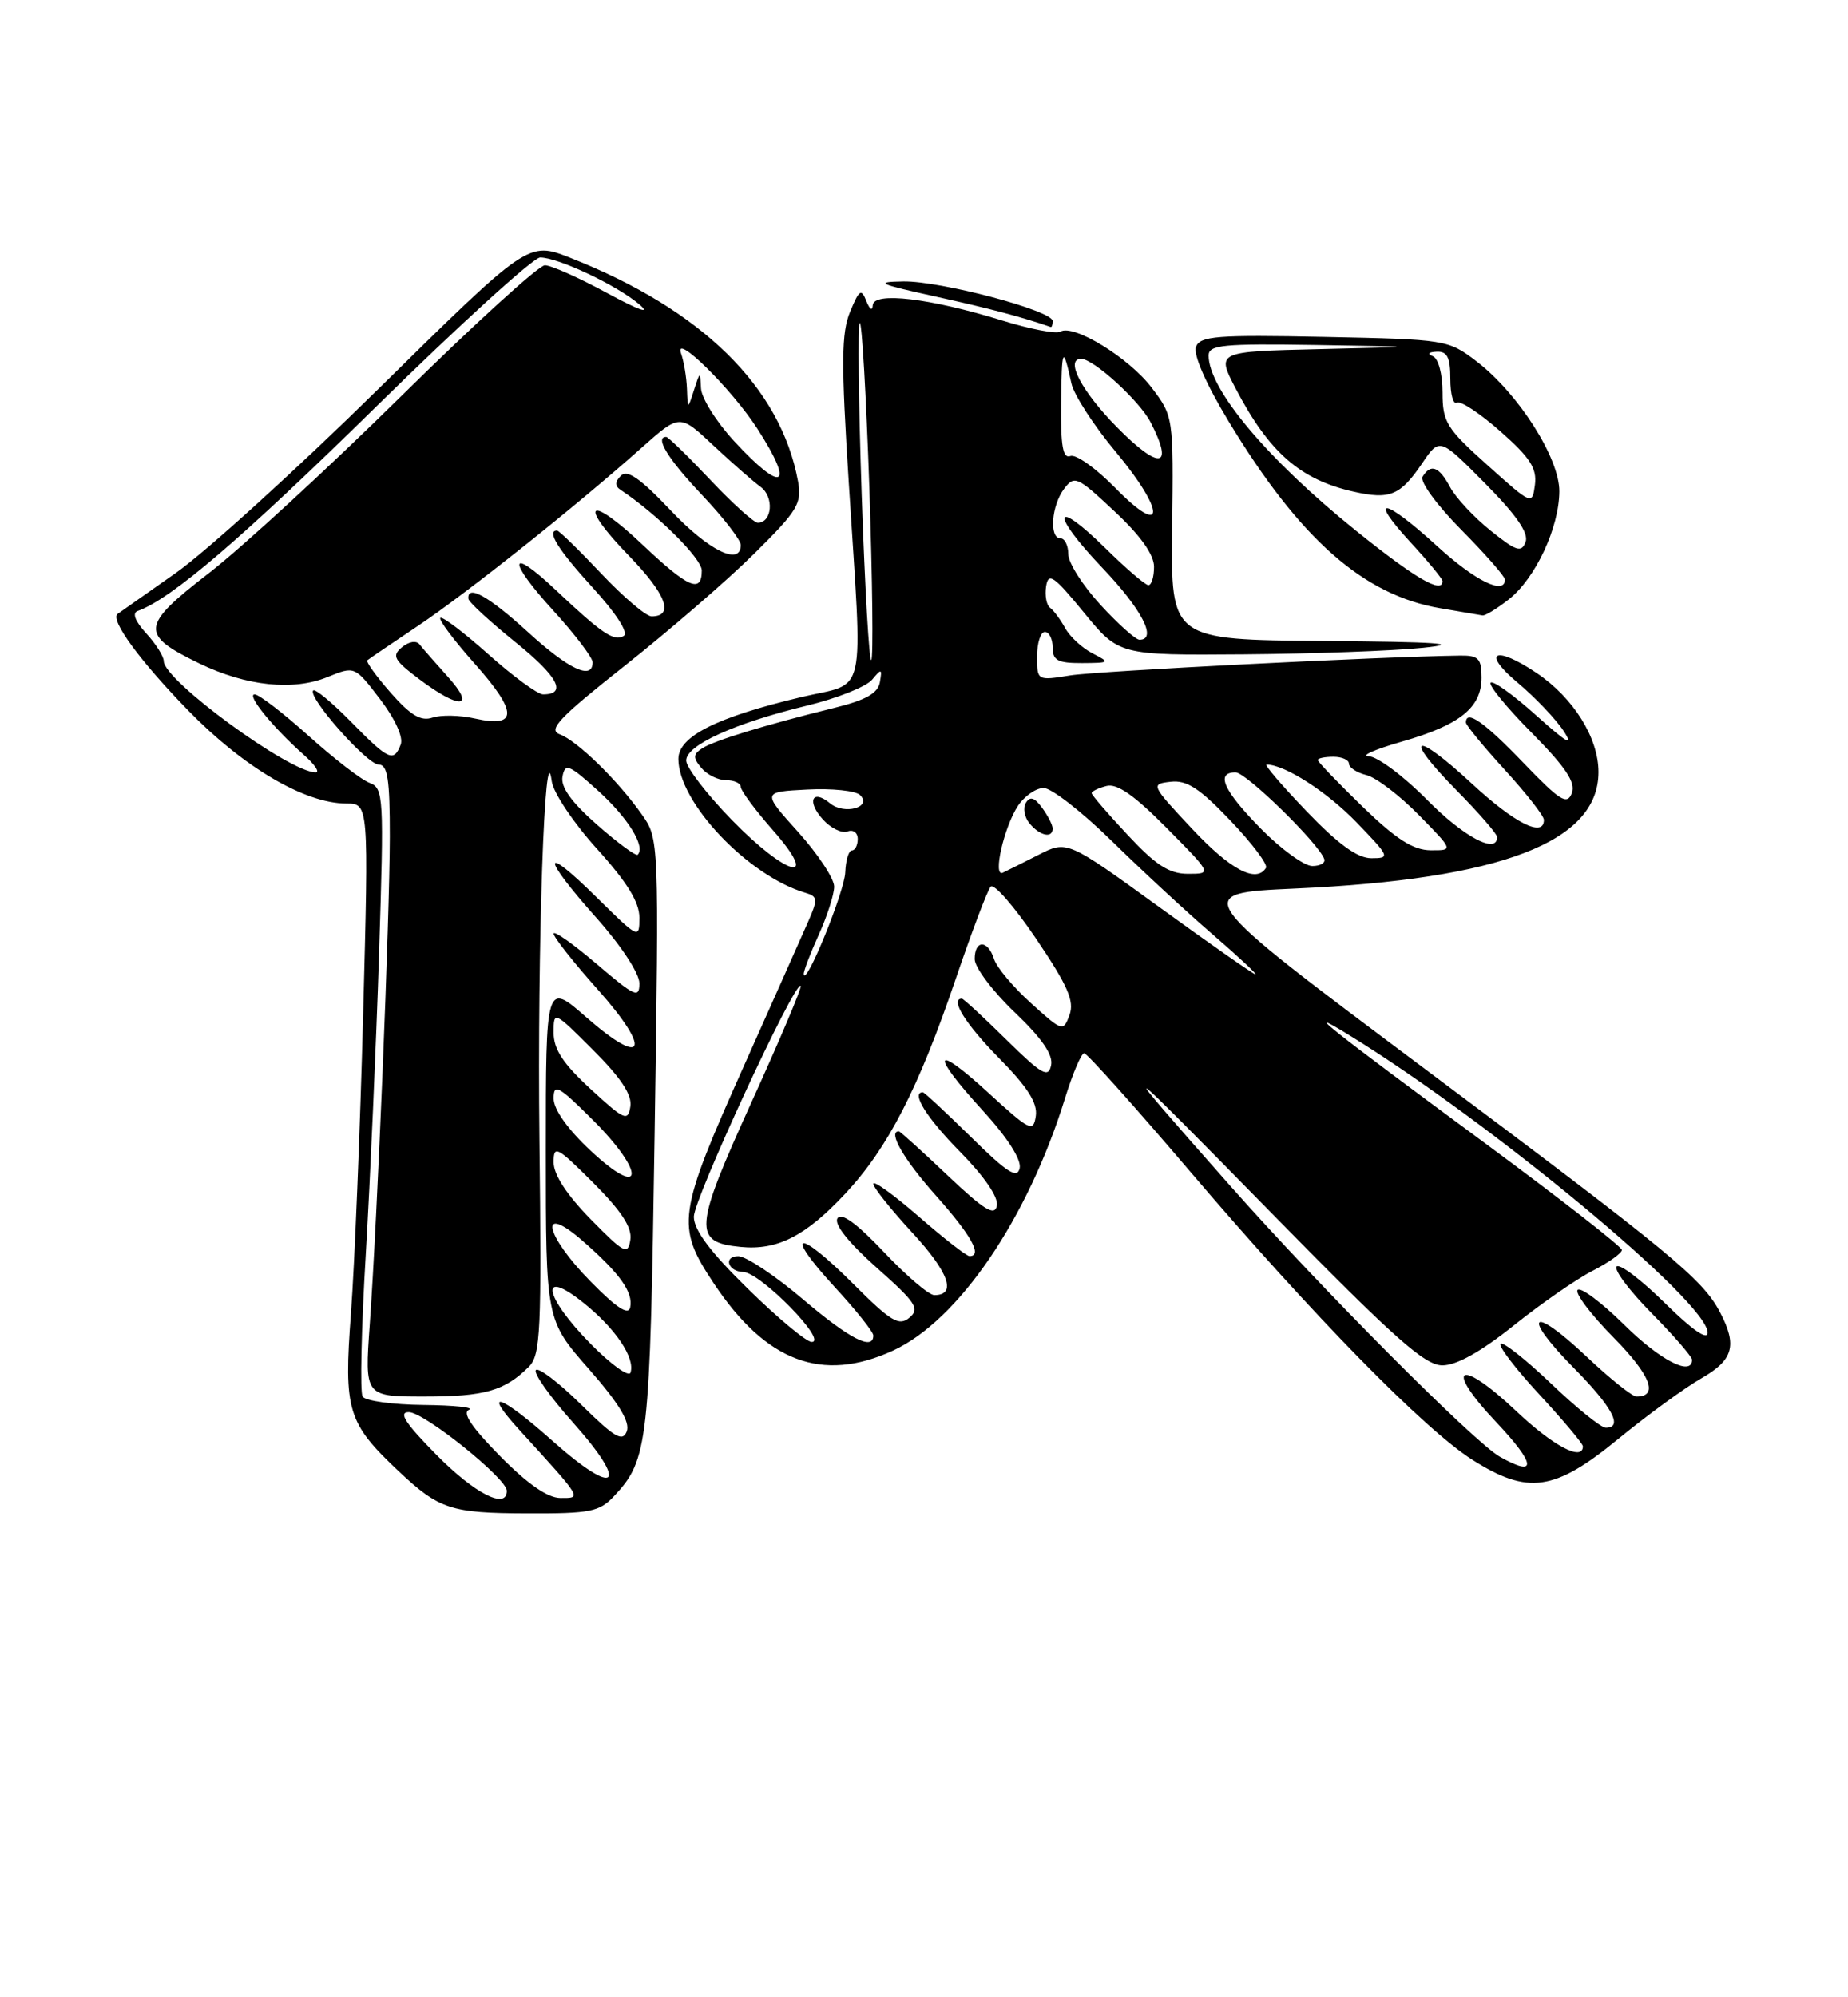 <?xml version="1.0" encoding="UTF-8" standalone="no"?>
<!DOCTYPE svg PUBLIC "-//W3C//DTD SVG 1.1//EN" "http://www.w3.org/Graphics/SVG/1.1/DTD/svg11.dtd" >
<svg xmlns="http://www.w3.org/2000/svg" xmlns:xlink="http://www.w3.org/1999/xlink" version="1.1" viewBox="0 0 237 256">
 <g >
 <path fill="currentColor"
d=" M 78.76 191.75 C 83.13 187.08 83.35 185.14 83.95 145.50 C 84.52 107.50 84.52 107.50 82.29 104.36 C 79.19 99.98 74.01 94.94 71.77 94.11 C 70.23 93.54 71.74 91.96 80.20 85.27 C 85.86 80.79 93.29 74.36 96.71 70.98 C 102.33 65.42 102.86 64.54 102.34 61.67 C 100.12 49.61 89.97 39.66 73.13 33.04 C 67.75 30.93 67.75 30.93 48.63 49.75 C 38.11 60.10 26.35 70.78 22.50 73.47 C 18.65 76.17 15.31 78.52 15.08 78.69 C 14.08 79.44 17.97 84.76 24.23 91.16 C 31.28 98.38 39.10 102.97 44.40 102.99 C 47.29 103.00 47.29 103.00 46.57 130.05 C 46.18 144.92 45.47 162.13 45.01 168.30 C 44.07 180.82 44.55 182.38 51.18 188.62 C 56.31 193.44 57.84 193.94 67.58 193.97 C 75.72 194.00 76.87 193.77 78.76 191.75 Z  M 207.53 184.44 C 211.26 181.38 216.04 177.90 218.15 176.69 C 222.30 174.32 222.83 172.48 220.59 168.20 C 218.35 163.93 214.37 160.66 182.57 136.88 C 152.65 114.50 152.65 114.50 166.07 113.89 C 192.54 112.70 205.00 107.91 205.00 98.96 C 205.00 94.58 201.81 89.46 197.08 86.27 C 191.72 82.66 189.92 83.55 194.62 87.49 C 196.88 89.39 199.55 92.19 200.55 93.72 C 201.88 95.76 200.94 95.22 197.04 91.72 C 194.12 89.09 191.47 87.19 191.17 87.50 C 190.86 87.80 193.24 90.70 196.45 93.94 C 200.84 98.39 202.10 100.29 201.58 101.66 C 200.98 103.23 200.07 102.66 195.35 97.75 C 190.37 92.56 188.00 90.90 188.00 92.61 C 188.00 92.95 190.25 95.68 193.00 98.69 C 195.75 101.70 198.00 104.57 198.00 105.08 C 198.00 107.41 194.26 105.53 188.77 100.45 C 181.29 93.52 179.78 94.19 186.81 101.31 C 189.66 104.20 192.00 106.89 192.00 107.28 C 192.00 109.55 187.72 107.28 183.00 102.50 C 180.01 99.47 176.65 96.97 175.53 96.93 C 174.42 96.89 176.32 96.05 179.77 95.06 C 187.23 92.93 190.00 90.70 190.00 86.85 C 190.00 84.40 189.61 84.00 187.25 84.03 C 177.16 84.16 140.74 86.01 137.25 86.57 C 133.01 87.25 133.00 87.25 133.00 84.13 C 133.00 82.41 133.45 81.00 134.00 81.00 C 134.55 81.00 135.00 81.90 135.00 83.00 C 135.00 84.65 135.66 85.00 138.75 84.99 C 142.36 84.97 142.41 84.92 140.10 83.74 C 138.78 83.06 137.20 81.60 136.60 80.50 C 135.99 79.40 135.12 78.22 134.66 77.89 C 134.20 77.55 133.98 76.31 134.16 75.14 C 134.45 73.32 135.15 73.80 139.00 78.50 C 143.50 83.99 143.50 83.99 159.50 83.87 C 168.30 83.80 178.65 83.43 182.50 83.03 C 187.68 82.50 184.39 82.27 169.83 82.16 C 150.15 82.00 150.15 82.00 150.33 67.69 C 150.50 53.43 150.49 53.36 147.69 49.68 C 144.79 45.86 137.65 41.48 135.99 42.51 C 135.47 42.83 132.11 42.19 128.53 41.08 C 119.24 38.21 112.02 37.36 111.93 39.12 C 111.89 39.90 111.54 39.67 111.11 38.60 C 110.46 36.94 110.20 37.11 109.02 39.96 C 107.90 42.66 107.87 46.45 108.85 61.86 C 110.65 90.26 111.30 87.33 102.75 89.35 C 91.89 91.93 87.00 94.39 87.00 97.28 C 87.00 102.84 95.93 112.25 103.27 114.43 C 104.89 114.91 104.92 115.24 103.60 118.23 C 102.81 120.03 99.14 128.25 95.46 136.50 C 86.87 155.70 86.67 157.15 91.52 164.46 C 98.22 174.55 105.43 177.28 114.50 173.12 C 122.90 169.28 131.82 156.20 136.59 140.75 C 137.57 137.59 138.67 135.00 139.04 135.00 C 139.41 135.00 145.56 141.86 152.71 150.25 C 168.39 168.63 182.65 183.19 188.83 187.11 C 195.95 191.62 199.36 191.14 207.53 184.44 Z  M 193.49 76.83 C 196.91 74.14 199.95 67.65 199.98 62.99 C 200.00 58.70 194.72 50.42 189.35 46.31 C 185.72 43.54 185.43 43.50 169.83 43.18 C 156.04 42.90 153.91 43.07 153.38 44.46 C 153.01 45.43 154.66 49.21 157.57 54.01 C 166.68 69.08 174.87 76.30 184.72 77.96 C 187.35 78.40 189.78 78.82 190.12 78.88 C 190.45 78.95 191.97 78.02 193.49 76.83 Z  M 135.00 41.15 C 135.00 39.81 120.61 35.99 115.84 36.07 C 112.08 36.13 112.64 36.39 120.00 38.01 C 126.93 39.54 130.85 40.57 134.75 41.91 C 134.89 41.96 135.00 41.62 135.00 41.15 Z  M 56.00 186.50 C 51.97 182.42 51.05 181.00 52.43 181.00 C 54.39 181.00 65.00 189.50 65.00 191.08 C 65.00 193.54 60.89 191.45 56.00 186.50 Z  M 64.12 186.62 C 60.49 182.94 59.23 181.06 60.15 180.70 C 60.89 180.40 58.26 180.12 54.31 180.08 C 50.35 180.04 46.84 179.55 46.50 179.00 C 46.16 178.45 46.34 170.24 46.91 160.75 C 47.47 151.26 48.24 133.95 48.61 122.27 C 49.26 102.03 49.20 101.02 47.39 100.34 C 46.35 99.96 42.84 97.25 39.58 94.32 C 36.32 91.39 33.21 89.00 32.66 89.00 C 31.55 89.00 35.00 93.24 38.96 96.75 C 40.36 97.98 41.04 98.99 40.49 99.00 C 37.13 99.01 21.00 87.21 21.00 84.74 C 21.00 84.13 19.99 82.53 18.75 81.18 C 17.32 79.62 16.92 78.57 17.66 78.31 C 21.99 76.76 31.06 68.99 48.11 52.25 C 58.89 41.66 68.41 33.00 69.27 33.00 C 71.58 33.00 79.13 36.57 82.00 39.02 C 83.53 40.33 81.95 39.77 77.90 37.58 C 74.28 35.61 70.67 34.00 69.88 34.00 C 69.10 34.00 60.82 41.54 51.48 50.75 C 42.14 59.96 31.04 70.17 26.81 73.44 C 18.02 80.23 17.90 81.32 25.57 85.04 C 31.57 87.94 37.60 88.58 42.00 86.78 C 45.49 85.36 45.49 85.36 48.74 89.61 C 50.67 92.14 51.75 94.50 51.39 95.43 C 50.50 97.74 49.85 97.45 45.02 92.52 C 42.60 90.06 40.42 88.25 40.17 88.50 C 39.38 89.29 47.07 98.00 48.57 98.00 C 49.71 98.00 50.00 99.88 49.99 107.25 C 49.97 117.77 48.41 155.88 47.42 169.75 C 46.76 179.00 46.76 179.00 54.45 179.00 C 62.17 179.00 64.73 178.27 67.83 175.17 C 69.33 173.67 69.47 170.65 69.18 146.00 C 68.90 121.33 69.86 93.33 70.76 100.14 C 70.95 101.59 73.56 105.49 76.56 108.80 C 80.43 113.08 82.00 115.63 82.00 117.62 C 82.00 120.38 81.91 120.34 76.50 115.00 C 69.40 107.99 69.40 109.70 76.50 117.66 C 79.65 121.19 82.00 124.77 82.00 126.03 C 82.00 128.01 81.43 127.75 76.50 123.54 C 73.47 120.96 71.00 119.22 71.00 119.67 C 71.01 120.13 73.54 123.34 76.64 126.81 C 83.63 134.64 82.71 136.96 75.22 130.41 C 70.00 125.84 70.00 125.84 70.00 147.52 C 70.00 169.19 70.00 169.19 75.52 175.47 C 79.37 179.86 80.83 182.27 80.38 183.46 C 79.84 184.86 78.83 184.27 74.55 180.05 C 71.71 177.25 69.09 175.24 68.73 175.60 C 68.37 175.97 70.52 179.01 73.51 182.36 C 80.77 190.51 79.07 192.00 70.85 184.68 C 64.16 178.72 61.70 177.90 66.59 183.26 C 74.77 192.23 74.63 192.00 71.89 192.00 C 70.24 192.00 67.68 190.23 64.12 186.62 Z  M 75.74 172.24 C 69.73 166.14 69.09 162.37 74.86 167.01 C 78.95 170.29 81.48 174.06 80.86 175.93 C 80.65 176.55 78.35 174.89 75.74 172.24 Z  M 75.75 164.26 C 69.81 158.22 69.01 154.06 74.75 159.07 C 79.49 163.21 81.22 165.63 80.82 167.57 C 80.60 168.64 79.07 167.64 75.75 164.26 Z  M 75.75 156.27 C 72.69 153.15 71.00 150.56 71.00 148.98 C 71.00 146.72 71.40 146.93 76.09 151.61 C 79.71 155.24 81.08 157.34 80.84 158.90 C 80.53 160.90 80.06 160.66 75.75 156.27 Z  M 75.75 147.49 C 72.79 144.72 71.00 142.20 71.00 140.79 C 71.00 138.81 71.63 139.16 76.10 143.62 C 82.85 150.38 82.54 153.84 75.75 147.49 Z  M 75.75 139.59 C 72.22 136.34 71.00 134.49 71.00 132.37 C 71.00 129.54 71.02 129.54 76.09 134.61 C 79.65 138.17 81.08 140.34 80.84 141.83 C 80.53 143.78 80.08 143.58 75.75 139.59 Z  M 76.57 105.71 C 73.25 102.79 71.88 100.87 72.14 99.52 C 72.47 97.78 72.98 97.98 76.71 101.36 C 80.52 104.80 82.82 108.51 81.78 109.55 C 81.57 109.77 79.22 108.04 76.57 105.71 Z  M 50.11 88.80 C 48.25 86.68 46.90 84.80 47.11 84.63 C 47.32 84.45 50.26 82.46 53.63 80.20 C 59.98 75.94 73.95 64.82 82.33 57.35 C 87.17 53.05 87.17 53.05 91.47 57.08 C 93.84 59.30 96.58 61.70 97.55 62.41 C 99.30 63.69 99.03 67.00 97.18 67.00 C 96.69 67.00 93.95 64.53 91.09 61.50 C 88.23 58.47 85.69 56.00 85.44 56.00 C 83.93 56.00 85.66 58.82 90.00 63.41 C 92.75 66.31 95.00 69.21 95.00 69.85 C 95.00 72.60 90.89 70.58 86.02 65.43 C 82.14 61.33 80.45 60.15 79.63 60.97 C 78.85 61.75 78.83 62.29 79.59 62.79 C 84.25 65.88 90.00 71.58 90.00 73.12 C 90.00 76.11 88.26 75.36 82.43 69.84 C 75.43 63.22 74.01 64.39 80.69 71.27 C 85.45 76.17 86.50 79.00 83.56 79.00 C 82.86 79.00 79.95 76.53 77.09 73.50 C 74.23 70.47 71.69 68.00 71.44 68.00 C 70.04 68.00 71.59 70.48 76.03 75.34 C 79.06 78.66 80.63 81.11 79.99 81.51 C 78.76 82.27 77.20 81.22 71.27 75.62 C 65.21 69.90 65.00 71.74 70.96 78.26 C 73.73 81.30 76.00 84.28 76.00 84.89 C 76.00 87.23 72.95 85.81 67.69 81.00 C 62.66 76.41 59.89 74.86 60.07 76.75 C 60.11 77.16 62.82 79.66 66.09 82.30 C 71.57 86.72 72.78 89.00 69.64 89.00 C 68.96 89.00 65.81 86.70 62.65 83.88 C 59.49 81.06 56.71 78.96 56.47 79.20 C 56.23 79.44 58.24 82.11 60.94 85.14 C 66.41 91.29 66.41 93.33 60.93 92.10 C 59.00 91.66 56.53 91.61 55.46 91.98 C 53.98 92.48 52.67 91.70 50.11 88.80 Z  M 57.44 86.75 C 55.83 84.96 54.19 83.09 53.80 82.59 C 53.39 82.07 52.44 82.22 51.55 82.96 C 50.22 84.06 50.50 84.59 53.76 87.05 C 58.98 90.98 61.10 90.81 57.44 86.75 Z  M 94.13 56.52 C 91.86 54.06 89.96 51.02 89.90 49.77 C 89.80 47.57 89.78 47.58 89.00 50.00 C 88.20 52.50 88.20 52.50 88.10 49.83 C 88.04 48.36 87.71 46.34 87.35 45.33 C 86.33 42.46 93.83 49.83 97.13 54.95 C 102.00 62.49 100.40 63.33 94.13 56.52 Z  M 192.34 186.71 C 189.07 184.87 169.24 164.96 157.78 152.00 C 142.36 134.57 142.93 134.96 163.36 155.78 C 178.83 171.54 182.72 175.00 184.98 175.00 C 186.80 175.00 189.92 173.26 194.12 169.90 C 197.63 167.09 202.19 163.93 204.25 162.88 C 206.31 161.82 208.00 160.62 208.00 160.21 C 208.00 159.81 200.08 153.63 190.40 146.49 C 170.32 131.68 166.61 128.73 173.00 132.66 C 191.24 143.87 219.00 166.90 219.00 170.81 C 219.00 171.84 217.01 170.46 213.52 167.02 C 210.51 164.05 207.73 161.94 207.33 162.33 C 206.94 162.73 208.95 165.41 211.81 168.31 C 214.66 171.20 217.00 173.89 217.00 174.28 C 217.00 176.46 212.91 174.36 208.31 169.81 C 205.41 166.95 202.73 164.94 202.33 165.33 C 201.94 165.73 204.01 168.47 206.93 171.43 C 211.68 176.24 212.76 179.00 209.88 179.00 C 209.33 179.00 206.43 176.68 203.43 173.84 C 196.38 167.18 195.01 168.42 201.81 175.31 C 206.79 180.35 208.21 183.00 205.93 183.00 C 205.33 183.00 202.18 180.45 198.92 177.34 C 195.66 174.23 192.74 171.93 192.44 172.23 C 192.14 172.53 194.39 175.47 197.45 178.77 C 200.50 182.07 203.00 185.04 203.00 185.38 C 203.00 187.35 199.18 185.34 194.49 180.90 C 187.11 173.92 185.05 175.06 191.92 182.32 C 196.99 187.69 197.16 189.43 192.34 186.71 Z  M 95.94 165.21 C 91.10 160.48 89.00 157.68 88.98 155.96 C 88.97 153.69 101.96 125.63 102.69 126.36 C 102.87 126.54 100.00 133.32 96.31 141.42 C 88.99 157.54 88.86 159.22 94.97 159.82 C 99.68 160.29 103.31 158.44 108.38 153.02 C 113.87 147.16 117.78 139.55 122.60 125.38 C 124.64 119.39 126.64 114.12 127.05 113.65 C 127.46 113.18 130.09 116.19 132.89 120.34 C 136.95 126.35 137.81 128.33 137.16 130.09 C 136.36 132.26 136.26 132.23 132.21 128.57 C 129.94 126.52 127.81 123.98 127.48 122.92 C 126.68 120.43 125.00 120.44 125.00 122.93 C 125.00 123.99 127.30 127.05 130.11 129.73 C 133.65 133.11 135.09 135.21 134.80 136.55 C 134.45 138.21 133.60 137.73 129.05 133.25 C 126.12 130.36 123.55 128.00 123.36 128.00 C 121.79 128.00 123.84 131.28 128.09 135.59 C 131.78 139.33 133.08 141.37 132.84 143.03 C 132.52 145.17 132.10 144.96 126.75 140.06 C 119.64 133.55 119.24 134.92 126.08 142.39 C 129.21 145.82 131.01 148.63 130.77 149.73 C 130.46 151.13 129.17 150.31 124.54 145.75 C 121.32 142.59 118.54 140.00 118.35 140.00 C 116.79 140.00 118.85 143.30 123.10 147.60 C 126.22 150.77 128.06 153.44 127.85 154.53 C 127.57 155.93 126.25 155.13 121.52 150.65 C 118.24 147.54 115.43 145.00 115.27 145.00 C 113.82 145.00 115.90 148.61 120.00 153.21 C 124.58 158.35 126.05 161.00 124.33 161.00 C 123.96 161.00 121.03 158.72 117.83 155.93 C 114.62 153.14 112.00 151.25 112.00 151.73 C 112.00 152.20 114.26 155.03 117.02 158.02 C 121.71 163.10 122.73 166.00 119.82 166.00 C 119.13 166.00 116.23 163.52 113.36 160.48 C 109.86 156.79 107.90 155.36 107.40 156.16 C 106.94 156.91 108.82 159.27 112.43 162.48 C 117.48 166.96 118.00 167.75 116.63 168.89 C 115.29 170.01 114.26 169.39 109.42 164.55 C 102.27 157.40 100.37 157.69 107.01 164.92 C 109.76 167.90 112.00 170.71 112.00 171.17 C 112.00 173.18 108.95 171.61 102.95 166.51 C 99.40 163.50 95.69 161.02 94.69 161.01 C 92.73 161.00 93.34 162.98 95.31 163.03 C 97.53 163.09 106.26 172.00 104.09 172.00 C 103.42 172.00 99.75 168.95 95.94 165.21 Z  M 103.08 124.86 C 103.04 124.51 103.89 122.26 104.98 119.86 C 106.07 117.46 106.97 114.67 106.98 113.65 C 106.99 112.63 104.91 109.48 102.37 106.65 C 97.73 101.50 97.73 101.50 103.51 101.20 C 106.69 101.03 109.75 101.35 110.31 101.91 C 111.88 103.48 108.27 104.47 106.46 102.97 C 104.17 101.07 103.42 102.70 105.53 105.03 C 106.54 106.15 107.96 106.84 108.69 106.57 C 109.41 106.29 110.00 106.72 110.00 107.53 C 110.00 108.34 109.66 109.00 109.25 109.00 C 108.84 109.00 108.46 110.27 108.40 111.81 C 108.32 114.25 103.30 126.56 103.08 124.86 Z  M 148.68 116.27 C 136.85 107.70 136.85 107.70 133.18 109.57 C 131.15 110.60 129.09 111.63 128.60 111.86 C 127.29 112.45 128.75 106.03 130.54 103.30 C 131.37 102.04 132.86 101.00 133.85 101.00 C 134.84 101.00 138.77 104.06 142.58 107.79 C 146.38 111.52 152.20 116.91 155.50 119.75 C 158.80 122.60 161.28 124.91 161.00 124.88 C 160.72 124.86 155.18 120.98 148.68 116.27 Z  M 135.00 106.19 C 135.00 105.75 134.39 104.55 133.65 103.54 C 132.68 102.21 132.10 102.03 131.57 102.89 C 131.16 103.55 131.37 104.74 132.04 105.54 C 133.35 107.13 135.00 107.49 135.00 106.19 Z  M 144.64 107.04 C 142.09 104.32 140.00 101.89 140.00 101.66 C 140.00 101.43 140.85 101.01 141.90 100.74 C 143.25 100.38 145.47 101.93 149.62 106.12 C 155.44 112.00 155.44 112.00 152.36 112.00 C 149.95 112.00 148.25 110.91 144.64 107.04 Z  M 152.90 106.25 C 147.60 100.60 147.55 100.49 150.13 100.20 C 152.19 99.96 153.83 101.02 157.79 105.17 C 160.57 108.08 162.62 110.81 162.36 111.23 C 161.12 113.24 157.82 111.50 152.90 106.25 Z  M 93.80 105.04 C 90.61 101.76 88.00 98.36 88.00 97.48 C 88.00 95.51 94.18 92.70 103.50 90.44 C 107.35 89.51 111.10 88.01 111.84 87.12 C 113.05 85.66 113.15 85.69 112.84 87.44 C 112.59 88.86 111.05 89.73 107.00 90.73 C 98.16 92.91 91.61 94.91 90.06 95.91 C 88.87 96.69 88.85 97.12 89.94 98.42 C 90.66 99.29 92.09 100.00 93.12 100.00 C 94.16 100.00 95.00 100.39 95.00 100.86 C 95.00 101.33 96.84 103.81 99.08 106.36 C 105.35 113.48 100.93 112.37 93.80 105.04 Z  M 161.71 106.22 C 156.90 101.33 155.85 99.00 158.46 99.00 C 159.81 99.00 169.07 108.04 169.83 110.10 C 170.02 110.59 169.32 111.00 168.30 111.00 C 167.27 111.00 164.30 108.85 161.71 106.22 Z  M 167.58 104.00 C 164.41 100.70 162.10 98.00 162.44 98.00 C 164.76 98.00 170.18 101.48 173.96 105.39 C 178.24 109.82 178.32 110.00 175.88 110.00 C 174.09 110.00 171.66 108.24 167.58 104.00 Z  M 174.75 103.40 C 171.59 100.33 169.00 97.64 169.00 97.42 C 169.00 97.19 169.90 97.00 171.00 97.00 C 172.10 97.00 173.00 97.40 173.00 97.89 C 173.00 98.38 174.01 99.04 175.25 99.35 C 176.49 99.66 179.51 101.96 181.96 104.46 C 186.42 109.00 186.42 109.00 183.46 108.98 C 181.24 108.96 179.06 107.57 174.75 103.40 Z  M 110.51 63.49 C 110.11 51.61 109.99 41.67 110.26 41.40 C 110.53 41.13 111.08 50.63 111.49 62.51 C 111.89 74.39 112.01 84.33 111.74 84.60 C 111.47 84.87 110.92 75.37 110.51 63.49 Z  M 141.13 77.52 C 138.86 75.06 137.00 72.13 137.00 71.02 C 137.00 69.91 136.55 69.00 136.00 69.00 C 134.53 69.00 134.84 64.79 136.47 62.65 C 137.79 60.90 138.15 61.06 142.93 65.54 C 146.26 68.64 148.00 71.09 148.00 72.64 C 148.00 73.94 147.68 75.00 147.28 75.00 C 146.89 75.00 144.43 72.89 141.81 70.31 C 135.01 63.62 134.65 65.74 141.38 72.79 C 146.45 78.11 148.46 82.00 146.13 82.00 C 145.65 82.00 143.40 79.99 141.13 77.52 Z  M 143.02 62.53 C 140.56 60.02 137.97 58.18 137.27 58.45 C 136.31 58.82 136.02 57.17 136.08 51.72 C 136.16 44.50 136.32 44.19 137.41 49.16 C 137.73 50.62 140.28 54.55 143.07 57.89 C 149.51 65.60 149.47 69.12 143.02 62.53 Z  M 143.25 54.76 C 138.71 50.16 136.53 46.00 138.66 46.00 C 140.25 46.00 146.14 51.38 147.56 54.12 C 150.61 60.02 148.71 60.30 143.25 54.76 Z  M 173.85 67.98 C 162.56 58.89 155.00 49.89 155.00 45.57 C 155.00 44.21 156.84 44.03 168.75 44.22 C 182.50 44.44 182.50 44.44 169.25 44.75 C 156.00 45.06 156.00 45.06 158.46 49.78 C 162.75 57.98 166.74 61.48 173.60 63.02 C 178.24 64.07 179.58 63.52 182.37 59.41 C 184.63 56.07 184.63 56.07 190.46 61.96 C 194.49 66.03 196.08 68.34 195.65 69.47 C 195.11 70.87 194.45 70.65 191.15 68.00 C 189.02 66.29 186.69 63.79 185.97 62.44 C 184.55 59.79 183.50 59.39 182.44 61.10 C 182.06 61.71 184.26 64.73 187.38 67.88 C 190.47 71.00 193.00 73.88 193.00 74.28 C 193.00 76.33 189.18 74.45 184.31 70.00 C 177.51 63.79 175.32 63.45 180.87 69.48 C 183.14 71.94 185.00 74.19 185.00 74.48 C 185.00 76.18 181.48 74.13 173.85 67.98 Z  M 190.75 59.61 C 185.50 54.91 185.00 54.09 185.00 50.31 C 185.00 47.93 184.47 45.95 183.75 45.66 C 183.00 45.36 183.20 45.13 184.25 45.08 C 185.60 45.02 186.00 45.81 186.00 48.56 C 186.00 50.52 186.37 51.89 186.83 51.61 C 187.29 51.32 189.80 52.98 192.43 55.30 C 196.23 58.65 197.12 60.03 196.85 62.14 C 196.50 64.76 196.47 64.74 190.75 59.61 Z "/>
</g>
</svg>